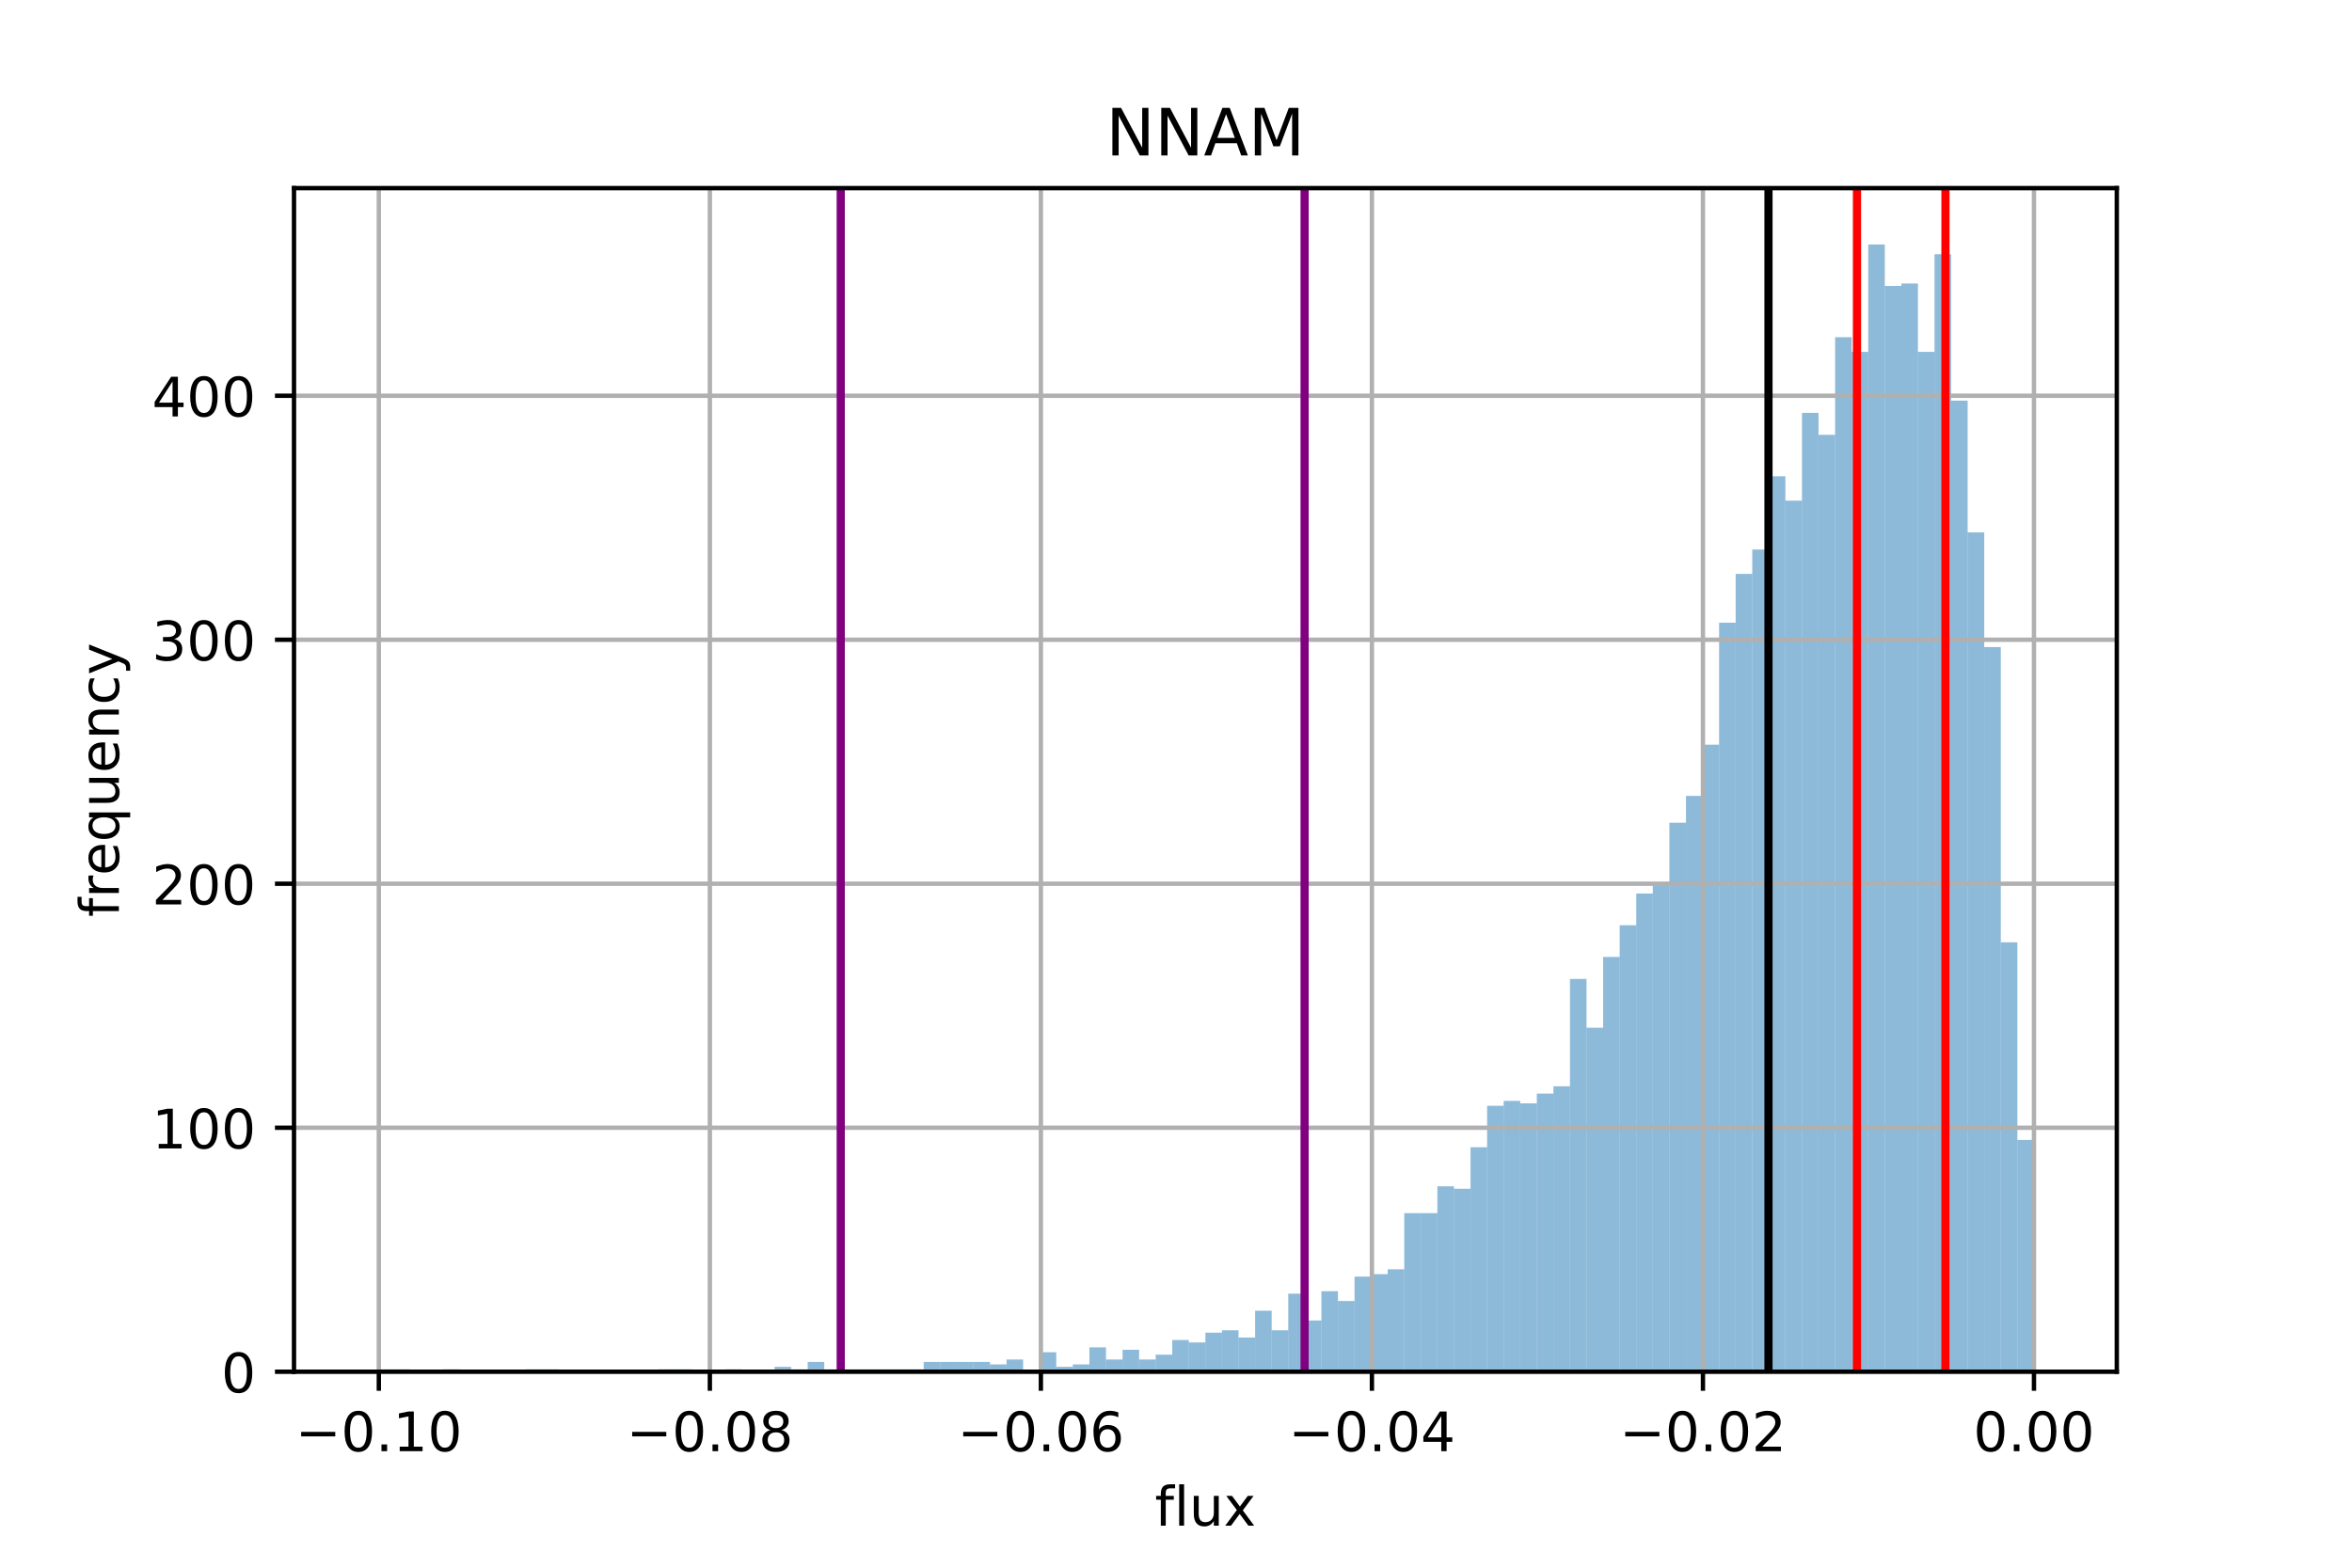 <?xml version="1.0" encoding="utf-8" standalone="no"?>
<!DOCTYPE svg PUBLIC "-//W3C//DTD SVG 1.1//EN"
  "http://www.w3.org/Graphics/SVG/1.1/DTD/svg11.dtd">
<!-- Created with matplotlib (https://matplotlib.org/) -->
<svg height="288pt" version="1.1" viewBox="0 0 432 288" width="432pt" xmlns="http://www.w3.org/2000/svg" xmlns:xlink="http://www.w3.org/1999/xlink">
 <defs>
  <style type="text/css">
*{stroke-linecap:butt;stroke-linejoin:round;}
  </style>
 </defs>
 <g id="figure_1">
  <g id="patch_1">
   <path d="M 0 288 
L 432 288 
L 432 0 
L 0 0 
z
" style="fill:#ffffff;"/>
  </g>
  <g id="axes_1">
   <g id="patch_2">
    <path d="M 54 252 
L 388.8 252 
L 388.8 34.56 
L 54 34.56 
z
" style="fill:#ffffff;"/>
   </g>
   <g id="patch_3">
    <path clip-path="url(#p31d59f1aa6)" d="M 69.218 252 
L 72.262 252 
L 72.262 251.552 
L 69.218 251.552 
z
" style="fill:#1f77b4;opacity:0.5;"/>
   </g>
   <g id="patch_4">
    <path clip-path="url(#p31d59f1aa6)" d="M 72.262 252 
L 75.305 252 
L 75.305 251.552 
L 72.262 251.552 
z
" style="fill:#1f77b4;opacity:0.5;"/>
   </g>
   <g id="patch_5">
    <path clip-path="url(#p31d59f1aa6)" d="M 75.305 252 
L 78.349 252 
L 78.349 252 
L 75.305 252 
z
" style="fill:#1f77b4;opacity:0.5;"/>
   </g>
   <g id="patch_6">
    <path clip-path="url(#p31d59f1aa6)" d="M 78.349 252 
L 81.393 252 
L 81.393 252 
L 78.349 252 
z
" style="fill:#1f77b4;opacity:0.5;"/>
   </g>
   <g id="patch_7">
    <path clip-path="url(#p31d59f1aa6)" d="M 81.393 252 
L 84.436 252 
L 84.436 251.552 
L 81.393 251.552 
z
" style="fill:#1f77b4;opacity:0.5;"/>
   </g>
   <g id="patch_8">
    <path clip-path="url(#p31d59f1aa6)" d="M 84.436 252 
L 87.48 252 
L 87.48 252 
L 84.436 252 
z
" style="fill:#1f77b4;opacity:0.5;"/>
   </g>
   <g id="patch_9">
    <path clip-path="url(#p31d59f1aa6)" d="M 87.48 252 
L 90.524 252 
L 90.524 252 
L 87.48 252 
z
" style="fill:#1f77b4;opacity:0.5;"/>
   </g>
   <g id="patch_10">
    <path clip-path="url(#p31d59f1aa6)" d="M 90.524 252 
L 93.567 252 
L 93.567 252 
L 90.524 252 
z
" style="fill:#1f77b4;opacity:0.5;"/>
   </g>
   <g id="patch_11">
    <path clip-path="url(#p31d59f1aa6)" d="M 93.567 252 
L 96.611 252 
L 96.611 252 
L 93.567 252 
z
" style="fill:#1f77b4;opacity:0.5;"/>
   </g>
   <g id="patch_12">
    <path clip-path="url(#p31d59f1aa6)" d="M 96.611 252 
L 99.655 252 
L 99.655 251.552 
L 96.611 251.552 
z
" style="fill:#1f77b4;opacity:0.5;"/>
   </g>
   <g id="patch_13">
    <path clip-path="url(#p31d59f1aa6)" d="M 99.655 252 
L 102.698 252 
L 102.698 251.552 
L 99.655 251.552 
z
" style="fill:#1f77b4;opacity:0.5;"/>
   </g>
   <g id="patch_14">
    <path clip-path="url(#p31d59f1aa6)" d="M 102.698 252 
L 105.742 252 
L 105.742 252 
L 102.698 252 
z
" style="fill:#1f77b4;opacity:0.5;"/>
   </g>
   <g id="patch_15">
    <path clip-path="url(#p31d59f1aa6)" d="M 105.742 252 
L 108.785 252 
L 108.785 252 
L 105.742 252 
z
" style="fill:#1f77b4;opacity:0.5;"/>
   </g>
   <g id="patch_16">
    <path clip-path="url(#p31d59f1aa6)" d="M 108.785 252 
L 111.829 252 
L 111.829 252 
L 108.785 252 
z
" style="fill:#1f77b4;opacity:0.5;"/>
   </g>
   <g id="patch_17">
    <path clip-path="url(#p31d59f1aa6)" d="M 111.829 252 
L 114.873 252 
L 114.873 252 
L 111.829 252 
z
" style="fill:#1f77b4;opacity:0.5;"/>
   </g>
   <g id="patch_18">
    <path clip-path="url(#p31d59f1aa6)" d="M 114.873 252 
L 117.916 252 
L 117.916 252 
L 114.873 252 
z
" style="fill:#1f77b4;opacity:0.5;"/>
   </g>
   <g id="patch_19">
    <path clip-path="url(#p31d59f1aa6)" d="M 117.916 252 
L 120.96 252 
L 120.96 252 
L 117.916 252 
z
" style="fill:#1f77b4;opacity:0.5;"/>
   </g>
   <g id="patch_20">
    <path clip-path="url(#p31d59f1aa6)" d="M 120.96 252 
L 124.004 252 
L 124.004 251.552 
L 120.96 251.552 
z
" style="fill:#1f77b4;opacity:0.5;"/>
   </g>
   <g id="patch_21">
    <path clip-path="url(#p31d59f1aa6)" d="M 124.004 252 
L 127.047 252 
L 127.047 251.552 
L 124.004 251.552 
z
" style="fill:#1f77b4;opacity:0.5;"/>
   </g>
   <g id="patch_22">
    <path clip-path="url(#p31d59f1aa6)" d="M 127.047 252 
L 130.091 252 
L 130.091 252 
L 127.047 252 
z
" style="fill:#1f77b4;opacity:0.5;"/>
   </g>
   <g id="patch_23">
    <path clip-path="url(#p31d59f1aa6)" d="M 130.091 252 
L 133.135 252 
L 133.135 252 
L 130.091 252 
z
" style="fill:#1f77b4;opacity:0.5;"/>
   </g>
   <g id="patch_24">
    <path clip-path="url(#p31d59f1aa6)" d="M 133.135 252 
L 136.178 252 
L 136.178 251.552 
L 133.135 251.552 
z
" style="fill:#1f77b4;opacity:0.5;"/>
   </g>
   <g id="patch_25">
    <path clip-path="url(#p31d59f1aa6)" d="M 136.178 252 
L 139.222 252 
L 139.222 252 
L 136.178 252 
z
" style="fill:#1f77b4;opacity:0.5;"/>
   </g>
   <g id="patch_26">
    <path clip-path="url(#p31d59f1aa6)" d="M 139.222 252 
L 142.265 252 
L 142.265 252 
L 139.222 252 
z
" style="fill:#1f77b4;opacity:0.5;"/>
   </g>
   <g id="patch_27">
    <path clip-path="url(#p31d59f1aa6)" d="M 142.265 252 
L 145.309 252 
L 145.309 251.104 
L 142.265 251.104 
z
" style="fill:#1f77b4;opacity:0.5;"/>
   </g>
   <g id="patch_28">
    <path clip-path="url(#p31d59f1aa6)" d="M 145.309 252 
L 148.353 252 
L 148.353 251.552 
L 145.309 251.552 
z
" style="fill:#1f77b4;opacity:0.5;"/>
   </g>
   <g id="patch_29">
    <path clip-path="url(#p31d59f1aa6)" d="M 148.353 252 
L 151.396 252 
L 151.396 250.207 
L 148.353 250.207 
z
" style="fill:#1f77b4;opacity:0.5;"/>
   </g>
   <g id="patch_30">
    <path clip-path="url(#p31d59f1aa6)" d="M 151.396 252 
L 154.44 252 
L 154.44 251.552 
L 151.396 251.552 
z
" style="fill:#1f77b4;opacity:0.5;"/>
   </g>
   <g id="patch_31">
    <path clip-path="url(#p31d59f1aa6)" d="M 154.44 252 
L 157.484 252 
L 157.484 251.552 
L 154.44 251.552 
z
" style="fill:#1f77b4;opacity:0.5;"/>
   </g>
   <g id="patch_32">
    <path clip-path="url(#p31d59f1aa6)" d="M 157.484 252 
L 160.527 252 
L 160.527 251.552 
L 157.484 251.552 
z
" style="fill:#1f77b4;opacity:0.5;"/>
   </g>
   <g id="patch_33">
    <path clip-path="url(#p31d59f1aa6)" d="M 160.527 252 
L 163.571 252 
L 163.571 251.552 
L 160.527 251.552 
z
" style="fill:#1f77b4;opacity:0.5;"/>
   </g>
   <g id="patch_34">
    <path clip-path="url(#p31d59f1aa6)" d="M 163.571 252 
L 166.615 252 
L 166.615 251.552 
L 163.571 251.552 
z
" style="fill:#1f77b4;opacity:0.5;"/>
   </g>
   <g id="patch_35">
    <path clip-path="url(#p31d59f1aa6)" d="M 166.615 252 
L 169.658 252 
L 169.658 251.552 
L 166.615 251.552 
z
" style="fill:#1f77b4;opacity:0.5;"/>
   </g>
   <g id="patch_36">
    <path clip-path="url(#p31d59f1aa6)" d="M 169.658 252 
L 172.702 252 
L 172.702 250.207 
L 169.658 250.207 
z
" style="fill:#1f77b4;opacity:0.5;"/>
   </g>
   <g id="patch_37">
    <path clip-path="url(#p31d59f1aa6)" d="M 172.702 252 
L 175.745 252 
L 175.745 250.207 
L 172.702 250.207 
z
" style="fill:#1f77b4;opacity:0.5;"/>
   </g>
   <g id="patch_38">
    <path clip-path="url(#p31d59f1aa6)" d="M 175.745 252 
L 178.789 252 
L 178.789 250.207 
L 175.745 250.207 
z
" style="fill:#1f77b4;opacity:0.5;"/>
   </g>
   <g id="patch_39">
    <path clip-path="url(#p31d59f1aa6)" d="M 178.789 252 
L 181.833 252 
L 181.833 250.207 
L 178.789 250.207 
z
" style="fill:#1f77b4;opacity:0.5;"/>
   </g>
   <g id="patch_40">
    <path clip-path="url(#p31d59f1aa6)" d="M 181.833 252 
L 184.876 252 
L 184.876 250.655 
L 181.833 250.655 
z
" style="fill:#1f77b4;opacity:0.5;"/>
   </g>
   <g id="patch_41">
    <path clip-path="url(#p31d59f1aa6)" d="M 184.876 252 
L 187.92 252 
L 187.92 249.759 
L 184.876 249.759 
z
" style="fill:#1f77b4;opacity:0.5;"/>
   </g>
   <g id="patch_42">
    <path clip-path="url(#p31d59f1aa6)" d="M 187.92 252 
L 190.964 252 
L 190.964 252 
L 187.92 252 
z
" style="fill:#1f77b4;opacity:0.5;"/>
   </g>
   <g id="patch_43">
    <path clip-path="url(#p31d59f1aa6)" d="M 190.964 252 
L 194.007 252 
L 194.007 248.414 
L 190.964 248.414 
z
" style="fill:#1f77b4;opacity:0.5;"/>
   </g>
   <g id="patch_44">
    <path clip-path="url(#p31d59f1aa6)" d="M 194.007 252 
L 197.051 252 
L 197.051 251.104 
L 194.007 251.104 
z
" style="fill:#1f77b4;opacity:0.5;"/>
   </g>
   <g id="patch_45">
    <path clip-path="url(#p31d59f1aa6)" d="M 197.051 252 
L 200.095 252 
L 200.095 250.655 
L 197.051 250.655 
z
" style="fill:#1f77b4;opacity:0.5;"/>
   </g>
   <g id="patch_46">
    <path clip-path="url(#p31d59f1aa6)" d="M 200.095 252 
L 203.138 252 
L 203.138 247.518 
L 200.095 247.518 
z
" style="fill:#1f77b4;opacity:0.5;"/>
   </g>
   <g id="patch_47">
    <path clip-path="url(#p31d59f1aa6)" d="M 203.138 252 
L 206.182 252 
L 206.182 249.759 
L 203.138 249.759 
z
" style="fill:#1f77b4;opacity:0.5;"/>
   </g>
   <g id="patch_48">
    <path clip-path="url(#p31d59f1aa6)" d="M 206.182 252 
L 209.225 252 
L 209.225 247.966 
L 206.182 247.966 
z
" style="fill:#1f77b4;opacity:0.5;"/>
   </g>
   <g id="patch_49">
    <path clip-path="url(#p31d59f1aa6)" d="M 209.225 252 
L 212.269 252 
L 212.269 249.759 
L 209.225 249.759 
z
" style="fill:#1f77b4;opacity:0.5;"/>
   </g>
   <g id="patch_50">
    <path clip-path="url(#p31d59f1aa6)" d="M 212.269 252 
L 215.313 252 
L 215.313 248.862 
L 212.269 248.862 
z
" style="fill:#1f77b4;opacity:0.5;"/>
   </g>
   <g id="patch_51">
    <path clip-path="url(#p31d59f1aa6)" d="M 215.313 252 
L 218.356 252 
L 218.356 246.173 
L 215.313 246.173 
z
" style="fill:#1f77b4;opacity:0.5;"/>
   </g>
   <g id="patch_52">
    <path clip-path="url(#p31d59f1aa6)" d="M 218.356 252 
L 221.4 252 
L 221.4 246.621 
L 218.356 246.621 
z
" style="fill:#1f77b4;opacity:0.5;"/>
   </g>
   <g id="patch_53">
    <path clip-path="url(#p31d59f1aa6)" d="M 221.4 252 
L 224.444 252 
L 224.444 244.828 
L 221.4 244.828 
z
" style="fill:#1f77b4;opacity:0.5;"/>
   </g>
   <g id="patch_54">
    <path clip-path="url(#p31d59f1aa6)" d="M 224.444 252 
L 227.487 252 
L 227.487 244.38 
L 224.444 244.38 
z
" style="fill:#1f77b4;opacity:0.5;"/>
   </g>
   <g id="patch_55">
    <path clip-path="url(#p31d59f1aa6)" d="M 227.487 252 
L 230.531 252 
L 230.531 245.725 
L 227.487 245.725 
z
" style="fill:#1f77b4;opacity:0.5;"/>
   </g>
   <g id="patch_56">
    <path clip-path="url(#p31d59f1aa6)" d="M 230.531 252 
L 233.575 252 
L 233.575 240.794 
L 230.531 240.794 
z
" style="fill:#1f77b4;opacity:0.5;"/>
   </g>
   <g id="patch_57">
    <path clip-path="url(#p31d59f1aa6)" d="M 233.575 252 
L 236.618 252 
L 236.618 244.38 
L 233.575 244.38 
z
" style="fill:#1f77b4;opacity:0.5;"/>
   </g>
   <g id="patch_58">
    <path clip-path="url(#p31d59f1aa6)" d="M 236.618 252 
L 239.662 252 
L 239.662 237.656 
L 236.618 237.656 
z
" style="fill:#1f77b4;opacity:0.5;"/>
   </g>
   <g id="patch_59">
    <path clip-path="url(#p31d59f1aa6)" d="M 239.662 252 
L 242.705 252 
L 242.705 242.587 
L 239.662 242.587 
z
" style="fill:#1f77b4;opacity:0.5;"/>
   </g>
   <g id="patch_60">
    <path clip-path="url(#p31d59f1aa6)" d="M 242.705 252 
L 245.749 252 
L 245.749 237.208 
L 242.705 237.208 
z
" style="fill:#1f77b4;opacity:0.5;"/>
   </g>
   <g id="patch_61">
    <path clip-path="url(#p31d59f1aa6)" d="M 245.749 252 
L 248.793 252 
L 248.793 239.001 
L 245.749 239.001 
z
" style="fill:#1f77b4;opacity:0.5;"/>
   </g>
   <g id="patch_62">
    <path clip-path="url(#p31d59f1aa6)" d="M 248.793 252 
L 251.836 252 
L 251.836 234.519 
L 248.793 234.519 
z
" style="fill:#1f77b4;opacity:0.5;"/>
   </g>
   <g id="patch_63">
    <path clip-path="url(#p31d59f1aa6)" d="M 251.836 252 
L 254.88 252 
L 254.88 234.071 
L 251.836 234.071 
z
" style="fill:#1f77b4;opacity:0.5;"/>
   </g>
   <g id="patch_64">
    <path clip-path="url(#p31d59f1aa6)" d="M 254.88 252 
L 257.924 252 
L 257.924 233.174 
L 254.88 233.174 
z
" style="fill:#1f77b4;opacity:0.5;"/>
   </g>
   <g id="patch_65">
    <path clip-path="url(#p31d59f1aa6)" d="M 257.924 252 
L 260.967 252 
L 260.967 222.865 
L 257.924 222.865 
z
" style="fill:#1f77b4;opacity:0.5;"/>
   </g>
   <g id="patch_66">
    <path clip-path="url(#p31d59f1aa6)" d="M 260.967 252 
L 264.011 252 
L 264.011 222.865 
L 260.967 222.865 
z
" style="fill:#1f77b4;opacity:0.5;"/>
   </g>
   <g id="patch_67">
    <path clip-path="url(#p31d59f1aa6)" d="M 264.011 252 
L 267.055 252 
L 267.055 217.934 
L 264.011 217.934 
z
" style="fill:#1f77b4;opacity:0.5;"/>
   </g>
   <g id="patch_68">
    <path clip-path="url(#p31d59f1aa6)" d="M 267.055 252 
L 270.098 252 
L 270.098 218.382 
L 267.055 218.382 
z
" style="fill:#1f77b4;opacity:0.5;"/>
   </g>
   <g id="patch_69">
    <path clip-path="url(#p31d59f1aa6)" d="M 270.098 252 
L 273.142 252 
L 273.142 210.762 
L 270.098 210.762 
z
" style="fill:#1f77b4;opacity:0.5;"/>
   </g>
   <g id="patch_70">
    <path clip-path="url(#p31d59f1aa6)" d="M 273.142 252 
L 276.185 252 
L 276.185 203.142 
L 273.142 203.142 
z
" style="fill:#1f77b4;opacity:0.5;"/>
   </g>
   <g id="patch_71">
    <path clip-path="url(#p31d59f1aa6)" d="M 276.185 252 
L 279.229 252 
L 279.229 202.246 
L 276.185 202.246 
z
" style="fill:#1f77b4;opacity:0.5;"/>
   </g>
   <g id="patch_72">
    <path clip-path="url(#p31d59f1aa6)" d="M 279.229 252 
L 282.273 252 
L 282.273 202.694 
L 279.229 202.694 
z
" style="fill:#1f77b4;opacity:0.5;"/>
   </g>
   <g id="patch_73">
    <path clip-path="url(#p31d59f1aa6)" d="M 282.273 252 
L 285.316 252 
L 285.316 200.901 
L 282.273 200.901 
z
" style="fill:#1f77b4;opacity:0.5;"/>
   </g>
   <g id="patch_74">
    <path clip-path="url(#p31d59f1aa6)" d="M 285.316 252 
L 288.36 252 
L 288.36 199.556 
L 285.316 199.556 
z
" style="fill:#1f77b4;opacity:0.5;"/>
   </g>
   <g id="patch_75">
    <path clip-path="url(#p31d59f1aa6)" d="M 288.36 252 
L 291.404 252 
L 291.404 179.834 
L 288.36 179.834 
z
" style="fill:#1f77b4;opacity:0.5;"/>
   </g>
   <g id="patch_76">
    <path clip-path="url(#p31d59f1aa6)" d="M 291.404 252 
L 294.447 252 
L 294.447 188.799 
L 291.404 188.799 
z
" style="fill:#1f77b4;opacity:0.5;"/>
   </g>
   <g id="patch_77">
    <path clip-path="url(#p31d59f1aa6)" d="M 294.447 252 
L 297.491 252 
L 297.491 175.8 
L 294.447 175.8 
z
" style="fill:#1f77b4;opacity:0.5;"/>
   </g>
   <g id="patch_78">
    <path clip-path="url(#p31d59f1aa6)" d="M 297.491 252 
L 300.535 252 
L 300.535 169.973 
L 297.491 169.973 
z
" style="fill:#1f77b4;opacity:0.5;"/>
   </g>
   <g id="patch_79">
    <path clip-path="url(#p31d59f1aa6)" d="M 300.535 252 
L 303.578 252 
L 303.578 164.145 
L 300.535 164.145 
z
" style="fill:#1f77b4;opacity:0.5;"/>
   </g>
   <g id="patch_80">
    <path clip-path="url(#p31d59f1aa6)" d="M 303.578 252 
L 306.622 252 
L 306.622 162.353 
L 303.578 162.353 
z
" style="fill:#1f77b4;opacity:0.5;"/>
   </g>
   <g id="patch_81">
    <path clip-path="url(#p31d59f1aa6)" d="M 306.622 252 
L 309.665 252 
L 309.665 151.147 
L 306.622 151.147 
z
" style="fill:#1f77b4;opacity:0.5;"/>
   </g>
   <g id="patch_82">
    <path clip-path="url(#p31d59f1aa6)" d="M 309.665 252 
L 312.709 252 
L 312.709 146.216 
L 309.665 146.216 
z
" style="fill:#1f77b4;opacity:0.5;"/>
   </g>
   <g id="patch_83">
    <path clip-path="url(#p31d59f1aa6)" d="M 312.709 252 
L 315.753 252 
L 315.753 136.803 
L 312.709 136.803 
z
" style="fill:#1f77b4;opacity:0.5;"/>
   </g>
   <g id="patch_84">
    <path clip-path="url(#p31d59f1aa6)" d="M 315.753 252 
L 318.796 252 
L 318.796 114.391 
L 315.753 114.391 
z
" style="fill:#1f77b4;opacity:0.5;"/>
   </g>
   <g id="patch_85">
    <path clip-path="url(#p31d59f1aa6)" d="M 318.796 252 
L 321.84 252 
L 321.84 105.426 
L 318.796 105.426 
z
" style="fill:#1f77b4;opacity:0.5;"/>
   </g>
   <g id="patch_86">
    <path clip-path="url(#p31d59f1aa6)" d="M 321.84 252 
L 324.884 252 
L 324.884 100.944 
L 321.84 100.944 
z
" style="fill:#1f77b4;opacity:0.5;"/>
   </g>
   <g id="patch_87">
    <path clip-path="url(#p31d59f1aa6)" d="M 324.884 252 
L 327.927 252 
L 327.927 87.497 
L 324.884 87.497 
z
" style="fill:#1f77b4;opacity:0.5;"/>
   </g>
   <g id="patch_88">
    <path clip-path="url(#p31d59f1aa6)" d="M 327.927 252 
L 330.971 252 
L 330.971 91.979 
L 327.927 91.979 
z
" style="fill:#1f77b4;opacity:0.5;"/>
   </g>
   <g id="patch_89">
    <path clip-path="url(#p31d59f1aa6)" d="M 330.971 252 
L 334.015 252 
L 334.015 75.843 
L 330.971 75.843 
z
" style="fill:#1f77b4;opacity:0.5;"/>
   </g>
   <g id="patch_90">
    <path clip-path="url(#p31d59f1aa6)" d="M 334.015 252 
L 337.058 252 
L 337.058 79.877 
L 334.015 79.877 
z
" style="fill:#1f77b4;opacity:0.5;"/>
   </g>
   <g id="patch_91">
    <path clip-path="url(#p31d59f1aa6)" d="M 337.058 252 
L 340.102 252 
L 340.102 61.947 
L 337.058 61.947 
z
" style="fill:#1f77b4;opacity:0.5;"/>
   </g>
   <g id="patch_92">
    <path clip-path="url(#p31d59f1aa6)" d="M 340.102 252 
L 343.145 252 
L 343.145 64.637 
L 340.102 64.637 
z
" style="fill:#1f77b4;opacity:0.5;"/>
   </g>
   <g id="patch_93">
    <path clip-path="url(#p31d59f1aa6)" d="M 343.145 252 
L 346.189 252 
L 346.189 44.914 
L 343.145 44.914 
z
" style="fill:#1f77b4;opacity:0.5;"/>
   </g>
   <g id="patch_94">
    <path clip-path="url(#p31d59f1aa6)" d="M 346.189 252 
L 349.233 252 
L 349.233 52.534 
L 346.189 52.534 
z
" style="fill:#1f77b4;opacity:0.5;"/>
   </g>
   <g id="patch_95">
    <path clip-path="url(#p31d59f1aa6)" d="M 349.233 252 
L 352.276 252 
L 352.276 52.086 
L 349.233 52.086 
z
" style="fill:#1f77b4;opacity:0.5;"/>
   </g>
   <g id="patch_96">
    <path clip-path="url(#p31d59f1aa6)" d="M 352.276 252 
L 355.32 252 
L 355.32 64.637 
L 352.276 64.637 
z
" style="fill:#1f77b4;opacity:0.5;"/>
   </g>
   <g id="patch_97">
    <path clip-path="url(#p31d59f1aa6)" d="M 355.32 252 
L 358.364 252 
L 358.364 46.707 
L 355.32 46.707 
z
" style="fill:#1f77b4;opacity:0.5;"/>
   </g>
   <g id="patch_98">
    <path clip-path="url(#p31d59f1aa6)" d="M 358.364 252 
L 361.407 252 
L 361.407 73.601 
L 358.364 73.601 
z
" style="fill:#1f77b4;opacity:0.5;"/>
   </g>
   <g id="patch_99">
    <path clip-path="url(#p31d59f1aa6)" d="M 361.407 252 
L 364.451 252 
L 364.451 97.806 
L 361.407 97.806 
z
" style="fill:#1f77b4;opacity:0.5;"/>
   </g>
   <g id="patch_100">
    <path clip-path="url(#p31d59f1aa6)" d="M 364.451 252 
L 367.495 252 
L 367.495 118.873 
L 364.451 118.873 
z
" style="fill:#1f77b4;opacity:0.5;"/>
   </g>
   <g id="patch_101">
    <path clip-path="url(#p31d59f1aa6)" d="M 367.495 252 
L 370.538 252 
L 370.538 173.11 
L 367.495 173.11 
z
" style="fill:#1f77b4;opacity:0.5;"/>
   </g>
   <g id="patch_102">
    <path clip-path="url(#p31d59f1aa6)" d="M 370.538 252 
L 373.582 252 
L 373.582 209.417 
L 370.538 209.417 
z
" style="fill:#1f77b4;opacity:0.5;"/>
   </g>
   <g id="matplotlib.axis_1">
    <g id="xtick_1">
     <g id="line2d_1">
      <path clip-path="url(#p31d59f1aa6)" d="M 69.58 252 
L 69.58 34.56 
" style="fill:none;stroke:#b0b0b0;stroke-linecap:square;stroke-width:0.8;"/>
     </g>
     <g id="line2d_2">
      <defs>
       <path d="M 0 0 
L 0 3.5 
" id="m1f0ded9a5b" style="stroke:#000000;stroke-width:0.8;"/>
      </defs>
      <g>
       <use style="stroke:#000000;stroke-width:0.8;" x="69.58" xlink:href="#m1f0ded9a5b" y="252"/>
      </g>
     </g>
     <g id="text_1">
      <!-- −0.10 -->
      <defs>
       <path d="M 10.594 35.5 
L 73.188 35.5 
L 73.188 27.203 
L 10.594 27.203 
z
" id="DejaVuSans-8722"/>
       <path d="M 31.781 66.406 
Q 24.172 66.406 20.328 58.906 
Q 16.5 51.422 16.5 36.375 
Q 16.5 21.391 20.328 13.891 
Q 24.172 6.391 31.781 6.391 
Q 39.453 6.391 43.281 13.891 
Q 47.125 21.391 47.125 36.375 
Q 47.125 51.422 43.281 58.906 
Q 39.453 66.406 31.781 66.406 
z
M 31.781 74.219 
Q 44.047 74.219 50.516 64.516 
Q 56.984 54.828 56.984 36.375 
Q 56.984 17.969 50.516 8.266 
Q 44.047 -1.422 31.781 -1.422 
Q 19.531 -1.422 13.062 8.266 
Q 6.594 17.969 6.594 36.375 
Q 6.594 54.828 13.062 64.516 
Q 19.531 74.219 31.781 74.219 
z
" id="DejaVuSans-48"/>
       <path d="M 10.688 12.406 
L 21 12.406 
L 21 0 
L 10.688 0 
z
" id="DejaVuSans-46"/>
       <path d="M 12.406 8.297 
L 28.516 8.297 
L 28.516 63.922 
L 10.984 60.406 
L 10.984 69.391 
L 28.422 72.906 
L 38.281 72.906 
L 38.281 8.297 
L 54.391 8.297 
L 54.391 0 
L 12.406 0 
z
" id="DejaVuSans-49"/>
      </defs>
      <g transform="translate(54.258 266.598)scale(0.1 -0.1)">
       <use xlink:href="#DejaVuSans-8722"/>
       <use x="83.789" xlink:href="#DejaVuSans-48"/>
       <use x="147.412" xlink:href="#DejaVuSans-46"/>
       <use x="179.199" xlink:href="#DejaVuSans-49"/>
       <use x="242.822" xlink:href="#DejaVuSans-48"/>
      </g>
     </g>
    </g>
    <g id="xtick_2">
     <g id="line2d_3">
      <path clip-path="url(#p31d59f1aa6)" d="M 130.382 252 
L 130.382 34.56 
" style="fill:none;stroke:#b0b0b0;stroke-linecap:square;stroke-width:0.8;"/>
     </g>
     <g id="line2d_4">
      <g>
       <use style="stroke:#000000;stroke-width:0.8;" x="130.382" xlink:href="#m1f0ded9a5b" y="252"/>
      </g>
     </g>
     <g id="text_2">
      <!-- −0.08 -->
      <defs>
       <path d="M 31.781 34.625 
Q 24.75 34.625 20.719 30.859 
Q 16.703 27.094 16.703 20.516 
Q 16.703 13.922 20.719 10.156 
Q 24.75 6.391 31.781 6.391 
Q 38.812 6.391 42.859 10.172 
Q 46.922 13.969 46.922 20.516 
Q 46.922 27.094 42.891 30.859 
Q 38.875 34.625 31.781 34.625 
z
M 21.922 38.812 
Q 15.578 40.375 12.031 44.719 
Q 8.5 49.078 8.5 55.328 
Q 8.5 64.062 14.719 69.141 
Q 20.953 74.219 31.781 74.219 
Q 42.672 74.219 48.875 69.141 
Q 55.078 64.062 55.078 55.328 
Q 55.078 49.078 51.531 44.719 
Q 48 40.375 41.703 38.812 
Q 48.828 37.156 52.797 32.312 
Q 56.781 27.484 56.781 20.516 
Q 56.781 9.906 50.312 4.234 
Q 43.844 -1.422 31.781 -1.422 
Q 19.734 -1.422 13.25 4.234 
Q 6.781 9.906 6.781 20.516 
Q 6.781 27.484 10.781 32.312 
Q 14.797 37.156 21.922 38.812 
z
M 18.312 54.391 
Q 18.312 48.734 21.844 45.562 
Q 25.391 42.391 31.781 42.391 
Q 38.141 42.391 41.719 45.562 
Q 45.312 48.734 45.312 54.391 
Q 45.312 60.062 41.719 63.234 
Q 38.141 66.406 31.781 66.406 
Q 25.391 66.406 21.844 63.234 
Q 18.312 60.062 18.312 54.391 
z
" id="DejaVuSans-56"/>
      </defs>
      <g transform="translate(115.059 266.598)scale(0.1 -0.1)">
       <use xlink:href="#DejaVuSans-8722"/>
       <use x="83.789" xlink:href="#DejaVuSans-48"/>
       <use x="147.412" xlink:href="#DejaVuSans-46"/>
       <use x="179.199" xlink:href="#DejaVuSans-48"/>
       <use x="242.822" xlink:href="#DejaVuSans-56"/>
      </g>
     </g>
    </g>
    <g id="xtick_3">
     <g id="line2d_5">
      <path clip-path="url(#p31d59f1aa6)" d="M 191.183 252 
L 191.183 34.56 
" style="fill:none;stroke:#b0b0b0;stroke-linecap:square;stroke-width:0.8;"/>
     </g>
     <g id="line2d_6">
      <g>
       <use style="stroke:#000000;stroke-width:0.8;" x="191.183" xlink:href="#m1f0ded9a5b" y="252"/>
      </g>
     </g>
     <g id="text_3">
      <!-- −0.06 -->
      <defs>
       <path d="M 33.016 40.375 
Q 26.375 40.375 22.484 35.828 
Q 18.609 31.297 18.609 23.391 
Q 18.609 15.531 22.484 10.953 
Q 26.375 6.391 33.016 6.391 
Q 39.656 6.391 43.531 10.953 
Q 47.406 15.531 47.406 23.391 
Q 47.406 31.297 43.531 35.828 
Q 39.656 40.375 33.016 40.375 
z
M 52.594 71.297 
L 52.594 62.312 
Q 48.875 64.062 45.094 64.984 
Q 41.312 65.922 37.594 65.922 
Q 27.828 65.922 22.672 59.328 
Q 17.531 52.734 16.797 39.406 
Q 19.672 43.656 24.016 45.922 
Q 28.375 48.188 33.594 48.188 
Q 44.578 48.188 50.953 41.516 
Q 57.328 34.859 57.328 23.391 
Q 57.328 12.156 50.688 5.359 
Q 44.047 -1.422 33.016 -1.422 
Q 20.359 -1.422 13.672 8.266 
Q 6.984 17.969 6.984 36.375 
Q 6.984 53.656 15.188 63.938 
Q 23.391 74.219 37.203 74.219 
Q 40.922 74.219 44.703 73.484 
Q 48.484 72.75 52.594 71.297 
z
" id="DejaVuSans-54"/>
      </defs>
      <g transform="translate(175.86 266.598)scale(0.1 -0.1)">
       <use xlink:href="#DejaVuSans-8722"/>
       <use x="83.789" xlink:href="#DejaVuSans-48"/>
       <use x="147.412" xlink:href="#DejaVuSans-46"/>
       <use x="179.199" xlink:href="#DejaVuSans-48"/>
       <use x="242.822" xlink:href="#DejaVuSans-54"/>
      </g>
     </g>
    </g>
    <g id="xtick_4">
     <g id="line2d_7">
      <path clip-path="url(#p31d59f1aa6)" d="M 251.984 252 
L 251.984 34.56 
" style="fill:none;stroke:#b0b0b0;stroke-linecap:square;stroke-width:0.8;"/>
     </g>
     <g id="line2d_8">
      <g>
       <use style="stroke:#000000;stroke-width:0.8;" x="251.984" xlink:href="#m1f0ded9a5b" y="252"/>
      </g>
     </g>
     <g id="text_4">
      <!-- −0.04 -->
      <defs>
       <path d="M 37.797 64.312 
L 12.891 25.391 
L 37.797 25.391 
z
M 35.203 72.906 
L 47.609 72.906 
L 47.609 25.391 
L 58.016 25.391 
L 58.016 17.188 
L 47.609 17.188 
L 47.609 0 
L 37.797 0 
L 37.797 17.188 
L 4.891 17.188 
L 4.891 26.703 
z
" id="DejaVuSans-52"/>
      </defs>
      <g transform="translate(236.661 266.598)scale(0.1 -0.1)">
       <use xlink:href="#DejaVuSans-8722"/>
       <use x="83.789" xlink:href="#DejaVuSans-48"/>
       <use x="147.412" xlink:href="#DejaVuSans-46"/>
       <use x="179.199" xlink:href="#DejaVuSans-48"/>
       <use x="242.822" xlink:href="#DejaVuSans-52"/>
      </g>
     </g>
    </g>
    <g id="xtick_5">
     <g id="line2d_9">
      <path clip-path="url(#p31d59f1aa6)" d="M 312.785 252 
L 312.785 34.56 
" style="fill:none;stroke:#b0b0b0;stroke-linecap:square;stroke-width:0.8;"/>
     </g>
     <g id="line2d_10">
      <g>
       <use style="stroke:#000000;stroke-width:0.8;" x="312.785" xlink:href="#m1f0ded9a5b" y="252"/>
      </g>
     </g>
     <g id="text_5">
      <!-- −0.02 -->
      <defs>
       <path d="M 19.188 8.297 
L 53.609 8.297 
L 53.609 0 
L 7.328 0 
L 7.328 8.297 
Q 12.938 14.109 22.625 23.891 
Q 32.328 33.688 34.812 36.531 
Q 39.547 41.844 41.422 45.531 
Q 43.312 49.219 43.312 52.781 
Q 43.312 58.594 39.234 62.25 
Q 35.156 65.922 28.609 65.922 
Q 23.969 65.922 18.812 64.312 
Q 13.672 62.703 7.812 59.422 
L 7.812 69.391 
Q 13.766 71.781 18.938 73 
Q 24.125 74.219 28.422 74.219 
Q 39.75 74.219 46.484 68.547 
Q 53.219 62.891 53.219 53.422 
Q 53.219 48.922 51.531 44.891 
Q 49.859 40.875 45.406 35.406 
Q 44.188 33.984 37.641 27.219 
Q 31.109 20.453 19.188 8.297 
z
" id="DejaVuSans-50"/>
      </defs>
      <g transform="translate(297.462 266.598)scale(0.1 -0.1)">
       <use xlink:href="#DejaVuSans-8722"/>
       <use x="83.789" xlink:href="#DejaVuSans-48"/>
       <use x="147.412" xlink:href="#DejaVuSans-46"/>
       <use x="179.199" xlink:href="#DejaVuSans-48"/>
       <use x="242.822" xlink:href="#DejaVuSans-50"/>
      </g>
     </g>
    </g>
    <g id="xtick_6">
     <g id="line2d_11">
      <path clip-path="url(#p31d59f1aa6)" d="M 373.586 252 
L 373.586 34.56 
" style="fill:none;stroke:#b0b0b0;stroke-linecap:square;stroke-width:0.8;"/>
     </g>
     <g id="line2d_12">
      <g>
       <use style="stroke:#000000;stroke-width:0.8;" x="373.586" xlink:href="#m1f0ded9a5b" y="252"/>
      </g>
     </g>
     <g id="text_6">
      <!-- 0.00 -->
      <g transform="translate(362.453 266.598)scale(0.1 -0.1)">
       <use xlink:href="#DejaVuSans-48"/>
       <use x="63.623" xlink:href="#DejaVuSans-46"/>
       <use x="95.41" xlink:href="#DejaVuSans-48"/>
       <use x="159.033" xlink:href="#DejaVuSans-48"/>
      </g>
     </g>
    </g>
    <g id="text_7">
     <!-- flux -->
     <defs>
      <path d="M 37.109 75.984 
L 37.109 68.5 
L 28.516 68.5 
Q 23.688 68.5 21.797 66.547 
Q 19.922 64.594 19.922 59.516 
L 19.922 54.688 
L 34.719 54.688 
L 34.719 47.703 
L 19.922 47.703 
L 19.922 0 
L 10.891 0 
L 10.891 47.703 
L 2.297 47.703 
L 2.297 54.688 
L 10.891 54.688 
L 10.891 58.5 
Q 10.891 67.625 15.141 71.797 
Q 19.391 75.984 28.609 75.984 
z
" id="DejaVuSans-102"/>
      <path d="M 9.422 75.984 
L 18.406 75.984 
L 18.406 0 
L 9.422 0 
z
" id="DejaVuSans-108"/>
      <path d="M 8.5 21.578 
L 8.5 54.688 
L 17.484 54.688 
L 17.484 21.922 
Q 17.484 14.156 20.5 10.266 
Q 23.531 6.391 29.594 6.391 
Q 36.859 6.391 41.078 11.031 
Q 45.312 15.672 45.312 23.688 
L 45.312 54.688 
L 54.297 54.688 
L 54.297 0 
L 45.312 0 
L 45.312 8.406 
Q 42.047 3.422 37.719 1 
Q 33.406 -1.422 27.688 -1.422 
Q 18.266 -1.422 13.375 4.438 
Q 8.5 10.297 8.5 21.578 
z
M 31.109 56 
z
" id="DejaVuSans-117"/>
      <path d="M 54.891 54.688 
L 35.109 28.078 
L 55.906 0 
L 45.312 0 
L 29.391 21.484 
L 13.484 0 
L 2.875 0 
L 24.125 28.609 
L 4.688 54.688 
L 15.281 54.688 
L 29.781 35.203 
L 44.281 54.688 
z
" id="DejaVuSans-120"/>
     </defs>
     <g transform="translate(212.123 280.277)scale(0.1 -0.1)">
      <use xlink:href="#DejaVuSans-102"/>
      <use x="35.205" xlink:href="#DejaVuSans-108"/>
      <use x="62.988" xlink:href="#DejaVuSans-117"/>
      <use x="126.367" xlink:href="#DejaVuSans-120"/>
     </g>
    </g>
   </g>
   <g id="matplotlib.axis_2">
    <g id="ytick_1">
     <g id="line2d_13">
      <path clip-path="url(#p31d59f1aa6)" d="M 54 252 
L 388.8 252 
" style="fill:none;stroke:#b0b0b0;stroke-linecap:square;stroke-width:0.8;"/>
     </g>
     <g id="line2d_14">
      <defs>
       <path d="M 0 0 
L -3.5 0 
" id="md216171d6f" style="stroke:#000000;stroke-width:0.8;"/>
      </defs>
      <g>
       <use style="stroke:#000000;stroke-width:0.8;" x="54" xlink:href="#md216171d6f" y="252"/>
      </g>
     </g>
     <g id="text_8">
      <!-- 0 -->
      <g transform="translate(40.638 255.799)scale(0.1 -0.1)">
       <use xlink:href="#DejaVuSans-48"/>
      </g>
     </g>
    </g>
    <g id="ytick_2">
     <g id="line2d_15">
      <path clip-path="url(#p31d59f1aa6)" d="M 54 207.176 
L 388.8 207.176 
" style="fill:none;stroke:#b0b0b0;stroke-linecap:square;stroke-width:0.8;"/>
     </g>
     <g id="line2d_16">
      <g>
       <use style="stroke:#000000;stroke-width:0.8;" x="54" xlink:href="#md216171d6f" y="207.176"/>
      </g>
     </g>
     <g id="text_9">
      <!-- 100 -->
      <g transform="translate(27.913 210.975)scale(0.1 -0.1)">
       <use xlink:href="#DejaVuSans-49"/>
       <use x="63.623" xlink:href="#DejaVuSans-48"/>
       <use x="127.246" xlink:href="#DejaVuSans-48"/>
      </g>
     </g>
    </g>
    <g id="ytick_3">
     <g id="line2d_17">
      <path clip-path="url(#p31d59f1aa6)" d="M 54 162.353 
L 388.8 162.353 
" style="fill:none;stroke:#b0b0b0;stroke-linecap:square;stroke-width:0.8;"/>
     </g>
     <g id="line2d_18">
      <g>
       <use style="stroke:#000000;stroke-width:0.8;" x="54" xlink:href="#md216171d6f" y="162.353"/>
      </g>
     </g>
     <g id="text_10">
      <!-- 200 -->
      <g transform="translate(27.913 166.152)scale(0.1 -0.1)">
       <use xlink:href="#DejaVuSans-50"/>
       <use x="63.623" xlink:href="#DejaVuSans-48"/>
       <use x="127.246" xlink:href="#DejaVuSans-48"/>
      </g>
     </g>
    </g>
    <g id="ytick_4">
     <g id="line2d_19">
      <path clip-path="url(#p31d59f1aa6)" d="M 54 117.529 
L 388.8 117.529 
" style="fill:none;stroke:#b0b0b0;stroke-linecap:square;stroke-width:0.8;"/>
     </g>
     <g id="line2d_20">
      <g>
       <use style="stroke:#000000;stroke-width:0.8;" x="54" xlink:href="#md216171d6f" y="117.529"/>
      </g>
     </g>
     <g id="text_11">
      <!-- 300 -->
      <defs>
       <path d="M 40.578 39.312 
Q 47.656 37.797 51.625 33 
Q 55.609 28.219 55.609 21.188 
Q 55.609 10.406 48.188 4.484 
Q 40.766 -1.422 27.094 -1.422 
Q 22.516 -1.422 17.656 -0.516 
Q 12.797 0.391 7.625 2.203 
L 7.625 11.719 
Q 11.719 9.328 16.594 8.109 
Q 21.484 6.891 26.812 6.891 
Q 36.078 6.891 40.938 10.547 
Q 45.797 14.203 45.797 21.188 
Q 45.797 27.641 41.281 31.266 
Q 36.766 34.906 28.719 34.906 
L 20.219 34.906 
L 20.219 43.016 
L 29.109 43.016 
Q 36.375 43.016 40.234 45.922 
Q 44.094 48.828 44.094 54.297 
Q 44.094 59.906 40.109 62.906 
Q 36.141 65.922 28.719 65.922 
Q 24.656 65.922 20.016 65.031 
Q 15.375 64.156 9.812 62.312 
L 9.812 71.094 
Q 15.438 72.656 20.344 73.438 
Q 25.25 74.219 29.594 74.219 
Q 40.828 74.219 47.359 69.109 
Q 53.906 64.016 53.906 55.328 
Q 53.906 49.266 50.438 45.094 
Q 46.969 40.922 40.578 39.312 
z
" id="DejaVuSans-51"/>
      </defs>
      <g transform="translate(27.913 121.328)scale(0.1 -0.1)">
       <use xlink:href="#DejaVuSans-51"/>
       <use x="63.623" xlink:href="#DejaVuSans-48"/>
       <use x="127.246" xlink:href="#DejaVuSans-48"/>
      </g>
     </g>
    </g>
    <g id="ytick_5">
     <g id="line2d_21">
      <path clip-path="url(#p31d59f1aa6)" d="M 54 72.705 
L 388.8 72.705 
" style="fill:none;stroke:#b0b0b0;stroke-linecap:square;stroke-width:0.8;"/>
     </g>
     <g id="line2d_22">
      <g>
       <use style="stroke:#000000;stroke-width:0.8;" x="54" xlink:href="#md216171d6f" y="72.705"/>
      </g>
     </g>
     <g id="text_12">
      <!-- 400 -->
      <g transform="translate(27.913 76.504)scale(0.1 -0.1)">
       <use xlink:href="#DejaVuSans-52"/>
       <use x="63.623" xlink:href="#DejaVuSans-48"/>
       <use x="127.246" xlink:href="#DejaVuSans-48"/>
      </g>
     </g>
    </g>
    <g id="text_13">
     <!-- frequency -->
     <defs>
      <path d="M 41.109 46.297 
Q 39.594 47.172 37.812 47.578 
Q 36.031 48 33.891 48 
Q 26.266 48 22.188 43.047 
Q 18.109 38.094 18.109 28.812 
L 18.109 0 
L 9.078 0 
L 9.078 54.688 
L 18.109 54.688 
L 18.109 46.188 
Q 20.953 51.172 25.484 53.578 
Q 30.031 56 36.531 56 
Q 37.453 56 38.578 55.875 
Q 39.703 55.766 41.062 55.516 
z
" id="DejaVuSans-114"/>
      <path d="M 56.203 29.594 
L 56.203 25.203 
L 14.891 25.203 
Q 15.484 15.922 20.484 11.062 
Q 25.484 6.203 34.422 6.203 
Q 39.594 6.203 44.453 7.469 
Q 49.312 8.734 54.109 11.281 
L 54.109 2.781 
Q 49.266 0.734 44.188 -0.344 
Q 39.109 -1.422 33.891 -1.422 
Q 20.797 -1.422 13.156 6.188 
Q 5.516 13.812 5.516 26.812 
Q 5.516 40.234 12.766 48.109 
Q 20.016 56 32.328 56 
Q 43.359 56 49.781 48.891 
Q 56.203 41.797 56.203 29.594 
z
M 47.219 32.234 
Q 47.125 39.594 43.094 43.984 
Q 39.062 48.391 32.422 48.391 
Q 24.906 48.391 20.391 44.141 
Q 15.875 39.891 15.188 32.172 
z
" id="DejaVuSans-101"/>
      <path d="M 14.797 27.297 
Q 14.797 17.391 18.875 11.75 
Q 22.953 6.109 30.078 6.109 
Q 37.203 6.109 41.297 11.75 
Q 45.406 17.391 45.406 27.297 
Q 45.406 37.203 41.297 42.844 
Q 37.203 48.484 30.078 48.484 
Q 22.953 48.484 18.875 42.844 
Q 14.797 37.203 14.797 27.297 
z
M 45.406 8.203 
Q 42.578 3.328 38.25 0.953 
Q 33.938 -1.422 27.875 -1.422 
Q 17.969 -1.422 11.734 6.484 
Q 5.516 14.406 5.516 27.297 
Q 5.516 40.188 11.734 48.094 
Q 17.969 56 27.875 56 
Q 33.938 56 38.25 53.625 
Q 42.578 51.266 45.406 46.391 
L 45.406 54.688 
L 54.391 54.688 
L 54.391 -20.797 
L 45.406 -20.797 
z
" id="DejaVuSans-113"/>
      <path d="M 54.891 33.016 
L 54.891 0 
L 45.906 0 
L 45.906 32.719 
Q 45.906 40.484 42.875 44.328 
Q 39.844 48.188 33.797 48.188 
Q 26.516 48.188 22.312 43.547 
Q 18.109 38.922 18.109 30.906 
L 18.109 0 
L 9.078 0 
L 9.078 54.688 
L 18.109 54.688 
L 18.109 46.188 
Q 21.344 51.125 25.703 53.562 
Q 30.078 56 35.797 56 
Q 45.219 56 50.047 50.172 
Q 54.891 44.344 54.891 33.016 
z
" id="DejaVuSans-110"/>
      <path d="M 48.781 52.594 
L 48.781 44.188 
Q 44.969 46.297 41.141 47.344 
Q 37.312 48.391 33.406 48.391 
Q 24.656 48.391 19.812 42.844 
Q 14.984 37.312 14.984 27.297 
Q 14.984 17.281 19.812 11.734 
Q 24.656 6.203 33.406 6.203 
Q 37.312 6.203 41.141 7.25 
Q 44.969 8.297 48.781 10.406 
L 48.781 2.094 
Q 45.016 0.344 40.984 -0.531 
Q 36.969 -1.422 32.422 -1.422 
Q 20.062 -1.422 12.781 6.344 
Q 5.516 14.109 5.516 27.297 
Q 5.516 40.672 12.859 48.328 
Q 20.219 56 33.016 56 
Q 37.156 56 41.109 55.141 
Q 45.062 54.297 48.781 52.594 
z
" id="DejaVuSans-99"/>
      <path d="M 32.172 -5.078 
Q 28.375 -14.844 24.75 -17.812 
Q 21.141 -20.797 15.094 -20.797 
L 7.906 -20.797 
L 7.906 -13.281 
L 13.188 -13.281 
Q 16.891 -13.281 18.938 -11.516 
Q 21 -9.766 23.484 -3.219 
L 25.094 0.875 
L 2.984 54.688 
L 12.5 54.688 
L 29.594 11.922 
L 46.688 54.688 
L 56.203 54.688 
z
" id="DejaVuSans-121"/>
     </defs>
     <g transform="translate(21.833 168.468)rotate(-90)scale(0.1 -0.1)">
      <use xlink:href="#DejaVuSans-102"/>
      <use x="35.205" xlink:href="#DejaVuSans-114"/>
      <use x="76.287" xlink:href="#DejaVuSans-101"/>
      <use x="137.811" xlink:href="#DejaVuSans-113"/>
      <use x="201.287" xlink:href="#DejaVuSans-117"/>
      <use x="264.666" xlink:href="#DejaVuSans-101"/>
      <use x="326.189" xlink:href="#DejaVuSans-110"/>
      <use x="389.568" xlink:href="#DejaVuSans-99"/>
      <use x="444.549" xlink:href="#DejaVuSans-121"/>
     </g>
    </g>
   </g>
   <g id="line2d_23">
    <path clip-path="url(#p31d59f1aa6)" d="M 324.823 252 
L 324.823 34.56 
" style="fill:none;stroke:#000000;stroke-linecap:square;stroke-width:1.5;"/>
   </g>
   <g id="line2d_24">
    <path clip-path="url(#p31d59f1aa6)" d="M 154.42 252 
L 154.42 34.56 
" style="fill:none;stroke:#800080;stroke-linecap:square;stroke-width:1.5;"/>
   </g>
   <g id="line2d_25">
    <path clip-path="url(#p31d59f1aa6)" d="M 341.076 252 
L 341.076 34.56 
" style="fill:none;stroke:#ff0000;stroke-linecap:square;stroke-width:1.5;"/>
   </g>
   <g id="line2d_26">
    <path clip-path="url(#p31d59f1aa6)" d="M 239.621 252 
L 239.621 34.56 
" style="fill:none;stroke:#800080;stroke-linecap:square;stroke-width:1.5;"/>
   </g>
   <g id="line2d_27">
    <path clip-path="url(#p31d59f1aa6)" d="M 357.329 252 
L 357.329 34.56 
" style="fill:none;stroke:#ff0000;stroke-linecap:square;stroke-width:1.5;"/>
   </g>
   <g id="patch_103">
    <path d="M 54 252 
L 54 34.56 
" style="fill:none;stroke:#000000;stroke-linecap:square;stroke-linejoin:miter;stroke-width:0.8;"/>
   </g>
   <g id="patch_104">
    <path d="M 388.8 252 
L 388.8 34.56 
" style="fill:none;stroke:#000000;stroke-linecap:square;stroke-linejoin:miter;stroke-width:0.8;"/>
   </g>
   <g id="patch_105">
    <path d="M 54 252 
L 388.8 252 
" style="fill:none;stroke:#000000;stroke-linecap:square;stroke-linejoin:miter;stroke-width:0.8;"/>
   </g>
   <g id="patch_106">
    <path d="M 54 34.56 
L 388.8 34.56 
" style="fill:none;stroke:#000000;stroke-linecap:square;stroke-linejoin:miter;stroke-width:0.8;"/>
   </g>
   <g id="text_14">
    <!-- NNAM -->
    <defs>
     <path d="M 9.812 72.906 
L 23.094 72.906 
L 55.422 11.922 
L 55.422 72.906 
L 64.984 72.906 
L 64.984 0 
L 51.703 0 
L 19.391 60.984 
L 19.391 0 
L 9.812 0 
z
" id="DejaVuSans-78"/>
     <path d="M 34.188 63.188 
L 20.797 26.906 
L 47.609 26.906 
z
M 28.609 72.906 
L 39.797 72.906 
L 67.578 0 
L 57.328 0 
L 50.688 18.703 
L 17.828 18.703 
L 11.188 0 
L 0.781 0 
z
" id="DejaVuSans-65"/>
     <path d="M 9.812 72.906 
L 24.516 72.906 
L 43.109 23.297 
L 61.812 72.906 
L 76.516 72.906 
L 76.516 0 
L 66.891 0 
L 66.891 64.016 
L 48.094 14.016 
L 38.188 14.016 
L 19.391 64.016 
L 19.391 0 
L 9.812 0 
z
" id="DejaVuSans-77"/>
    </defs>
    <g transform="translate(203.141 28.56)scale(0.12 -0.12)">
     <use xlink:href="#DejaVuSans-78"/>
     <use x="74.805" xlink:href="#DejaVuSans-78"/>
     <use x="149.609" xlink:href="#DejaVuSans-65"/>
     <use x="218.018" xlink:href="#DejaVuSans-77"/>
    </g>
   </g>
  </g>
 </g>
 <defs>
  <clipPath id="p31d59f1aa6">
   <rect height="217.44" width="334.8" x="54" y="34.56"/>
  </clipPath>
 </defs>
</svg>
